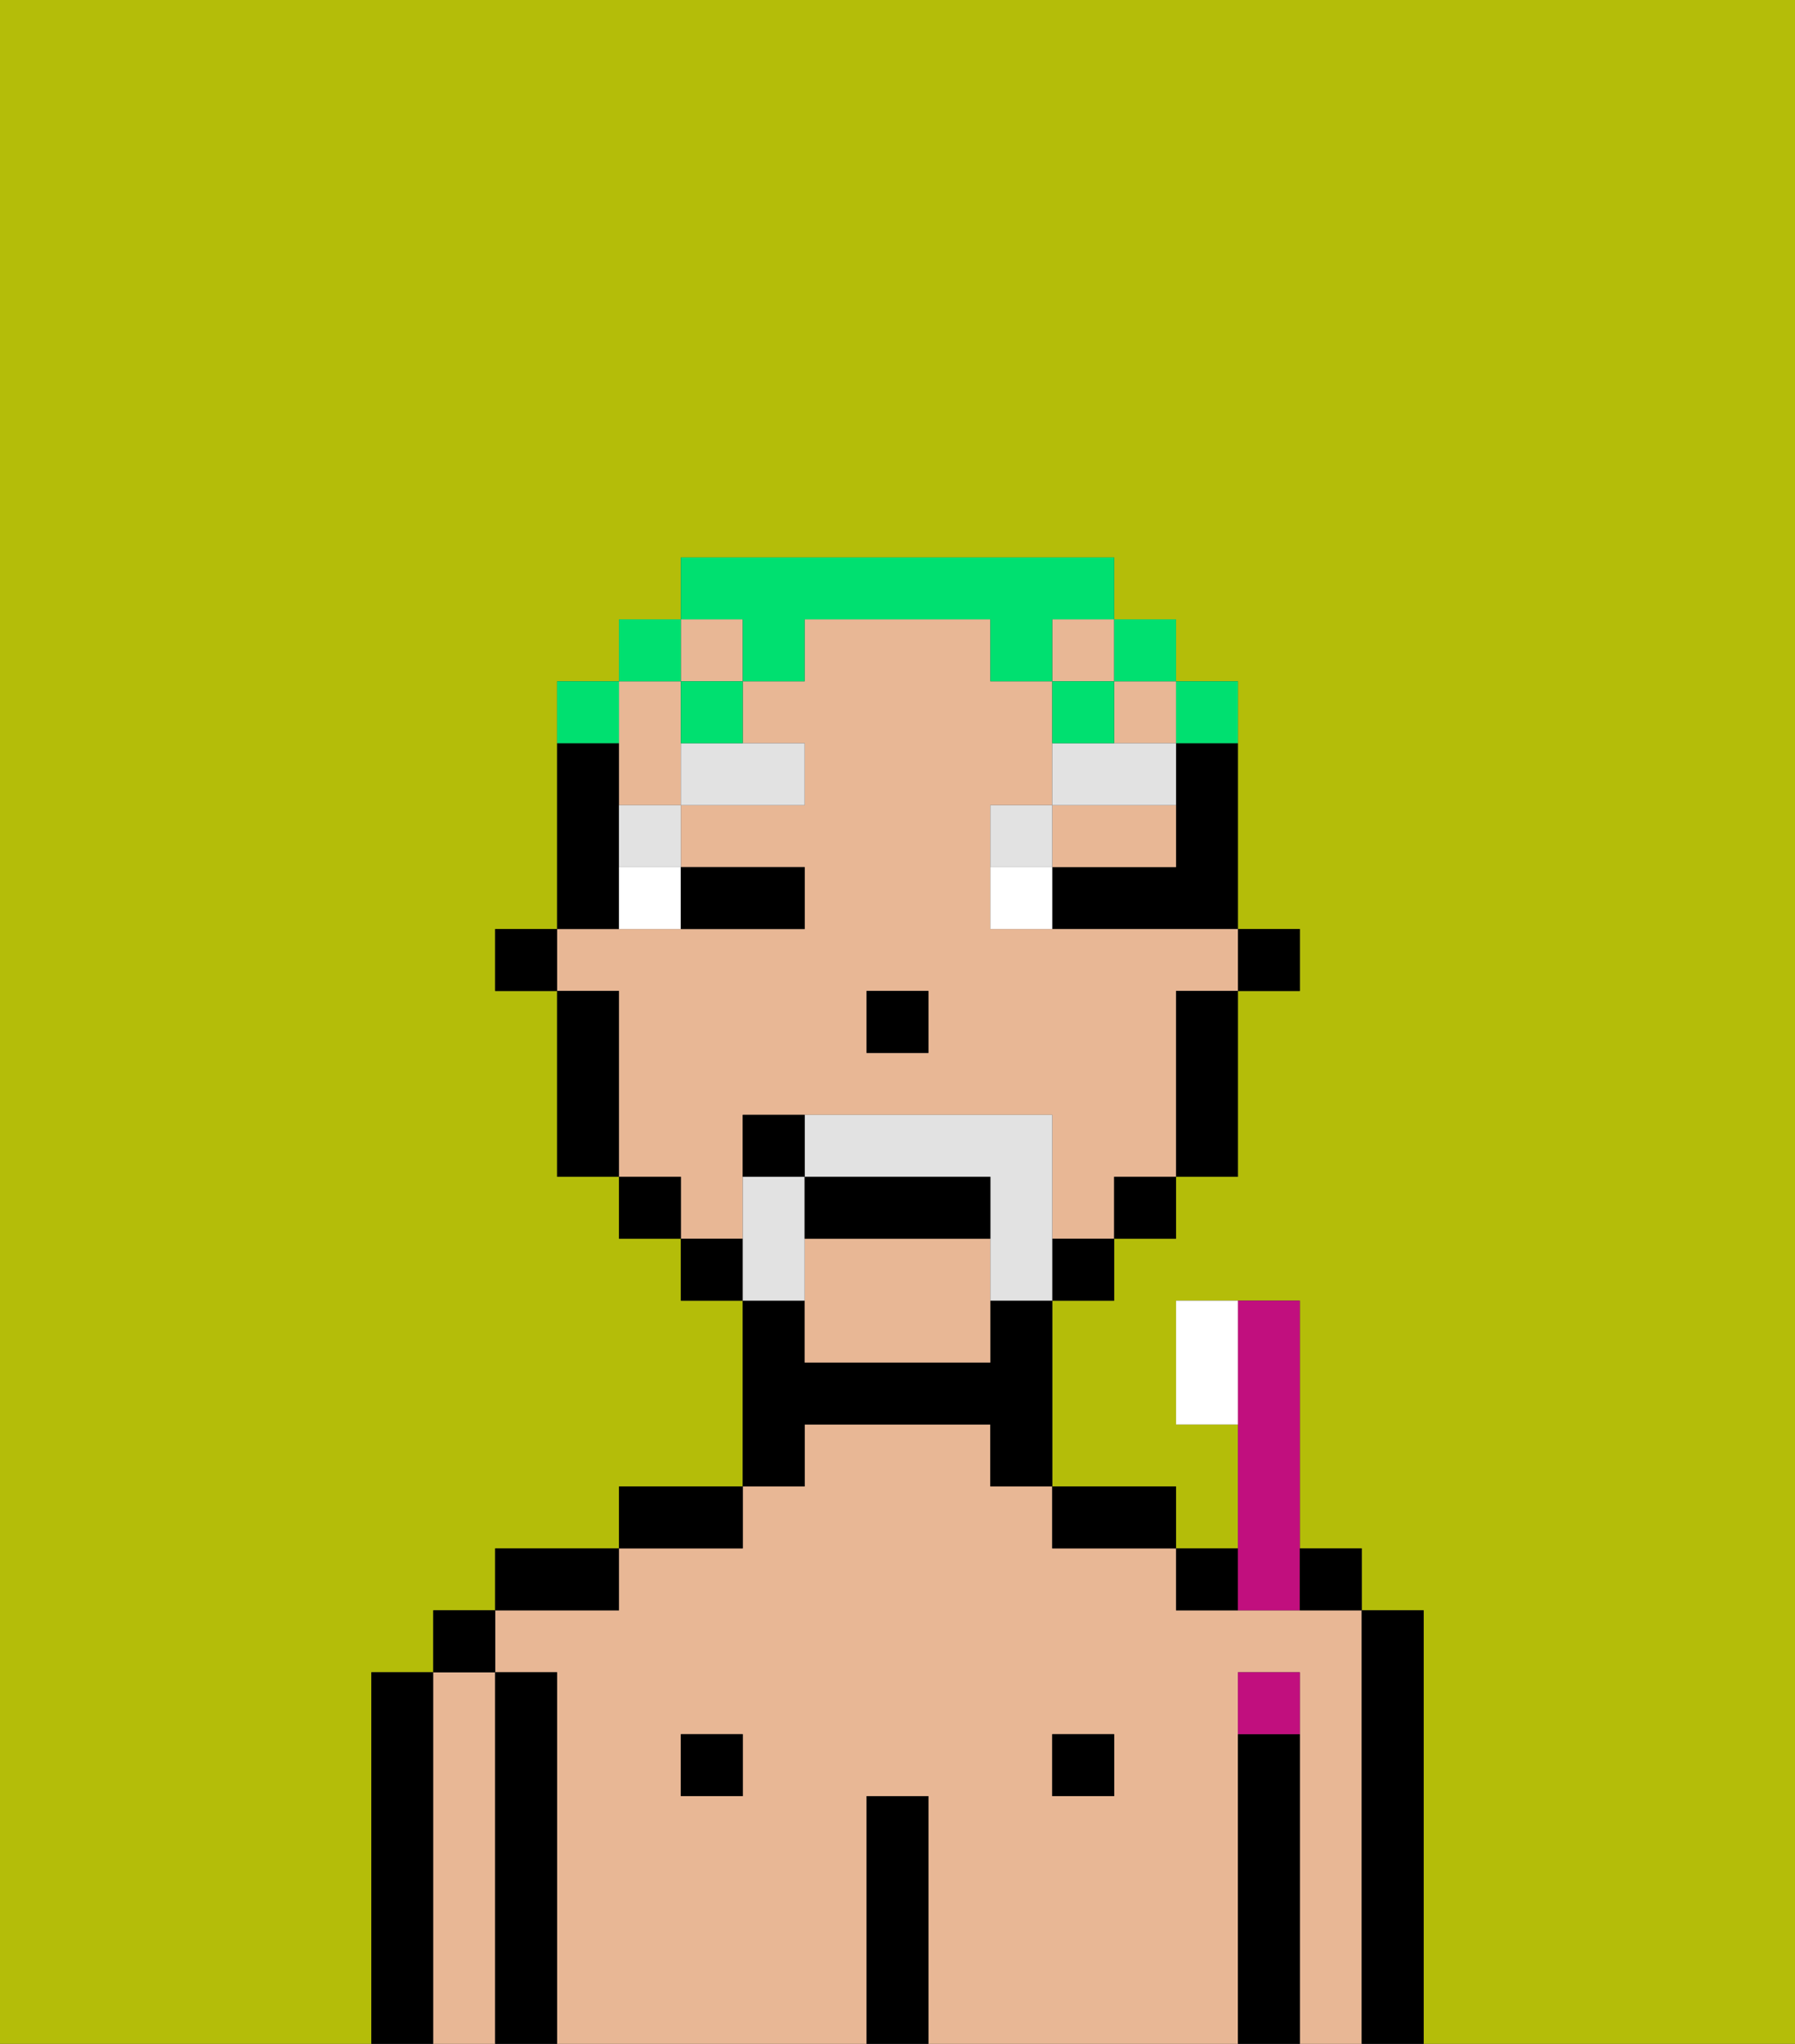 <svg xmlns="http://www.w3.org/2000/svg" viewBox="0 0 29 33"><rect x="0" y="0" width="29" height="33" fill="#333333" stroke="none"/><defs><style>polygon,rect,path{shape-rendering:crispedges;}.hb186-1{fill:#b4bd09;}.hb186-2{fill:#e8b795;}.hb186-3{fill:#000000;}.hb186-4{fill:#ffffff;}.hb186-5{fill:#e2e2e2;}.hb186-6{fill:#e2e2e2;}.hb186-7{fill:#00e070;}.hb186-8{fill:#c10f7e;}</style></defs><path class="hb186-1" d="M0,33H6V27H7V26H8V25h2V24h2V21H11V20H10V19H9V16H8V15H9V11h1V10h1V9h7v1h1v1h1v4h1v1H20v3H19v1H18v1H17v3h2v1h1V23H19V21h2v4h1v1h1v7h6V0H0Z"/><path class="hb186-2" d="M22,26H19V25H17V24H16V23H13v1H12v1H10v1H8v1H9v6h5V29h1v4h5V27h1v6h1V26ZM12,29H11V28h1Zm6,0H17V28h1Z"/><path class="hb186-3" d="M23,26H22v7h1V26Z"/><path class="hb186-3" d="M7,27H6v6H7V27Z"/><path class="hb186-2" d="M8,27H7v6H8V27Z"/><rect class="hb186-3" x="7" y="26" width="1" height="1"/><path class="hb186-3" d="M9,27H8v6H9V27Z"/><path class="hb186-3" d="M10,25H8v1h2Z"/><rect class="hb186-3" x="11" y="28" width="1" height="1"/><path class="hb186-3" d="M12,24H10v1h2Z"/><path class="hb186-3" d="M13,23h3v1h1V21H16v1H13V21H12v3h1Z"/><path class="hb186-3" d="M15,29H14v4h1V29Z"/><rect class="hb186-3" x="17" y="28" width="1" height="1"/><path class="hb186-3" d="M18,25h1V24H17v1Z"/><path class="hb186-3" d="M21,28H20v5h1V28Z"/><path class="hb186-3" d="M20,26V25H19v1Z"/><rect class="hb186-3" x="20" y="15" width="1" height="1"/><path class="hb186-3" d="M19,13v1H17v1h3V12H19Z"/><path class="hb186-2" d="M18,14h1V13H17v1Z"/><rect class="hb186-2" x="18" y="11" width="1" height="1"/><path class="hb186-2" d="M10,13h1V11H10v2Z"/><rect class="hb186-2" x="11" y="10" width="1" height="1"/><path class="hb186-2" d="M13,20v2h3V20Z"/><path class="hb186-2" d="M12,19V18h5v2h1V19h1V16h1V15H16V13h1V11H16V10H13v1H12v1h1v1H11v1h2v1H9v1h1v3h1v1h1Zm2-3h1v1H14Z"/><rect class="hb186-2" x="17" y="10" width="1" height="1"/><path class="hb186-3" d="M19,17v2h1V16H19Z"/><rect class="hb186-3" x="18" y="19" width="1" height="1"/><rect class="hb186-3" x="17" y="20" width="1" height="1"/><rect class="hb186-3" x="11" y="20" width="1" height="1"/><rect class="hb186-3" x="10" y="19" width="1" height="1"/><path class="hb186-3" d="M10,14V12H9v3h1Z"/><path class="hb186-3" d="M10,16H9v3h1V16Z"/><rect class="hb186-3" x="8" y="15" width="1" height="1"/><rect class="hb186-3" x="14" y="16" width="1" height="1"/><path class="hb186-4" d="M10,15h1V14H10Z"/><path class="hb186-4" d="M16,14v1h1V14Z"/><path class="hb186-3" d="M12,15h1V14H11v1Z"/><path class="hb186-5" d="M10,14h1V13H10Z"/><path class="hb186-5" d="M11,13h2V12H11Z"/><path class="hb186-5" d="M17,13H16v1h1Z"/><path class="hb186-5" d="M19,12H17v1h2Z"/><path class="hb186-6" d="M17,19V18H13v1h3v2h1V19Z"/><path class="hb186-6" d="M13,20V19H12v2h1Z"/><path class="hb186-3" d="M16,19H13v1h3Z"/><path class="hb186-3" d="M12,18v1h1V18Z"/><path class="hb186-7" d="M20,12V11H19v1Z"/><rect class="hb186-7" x="18" y="10" width="1" height="1"/><path class="hb186-7" d="M12,11h1V10h3v1h1V10h1V9H11v1h1Z"/><path class="hb186-7" d="M18,11H17v1h1Z"/><path class="hb186-7" d="M11,12h1V11H11Z"/><rect class="hb186-7" x="10" y="10" width="1" height="1"/><path class="hb186-7" d="M10,11H9v1h1Z"/><path class="hb186-8" d="M21,26V21H20v5Z"/><path class="hb186-4" d="M19,21v2h1V21Z"/><path class="hb186-8" d="M21,27H20v1h1Z"/><path class="hb186-3" d="M22,26V25H21v1Z"/></svg>